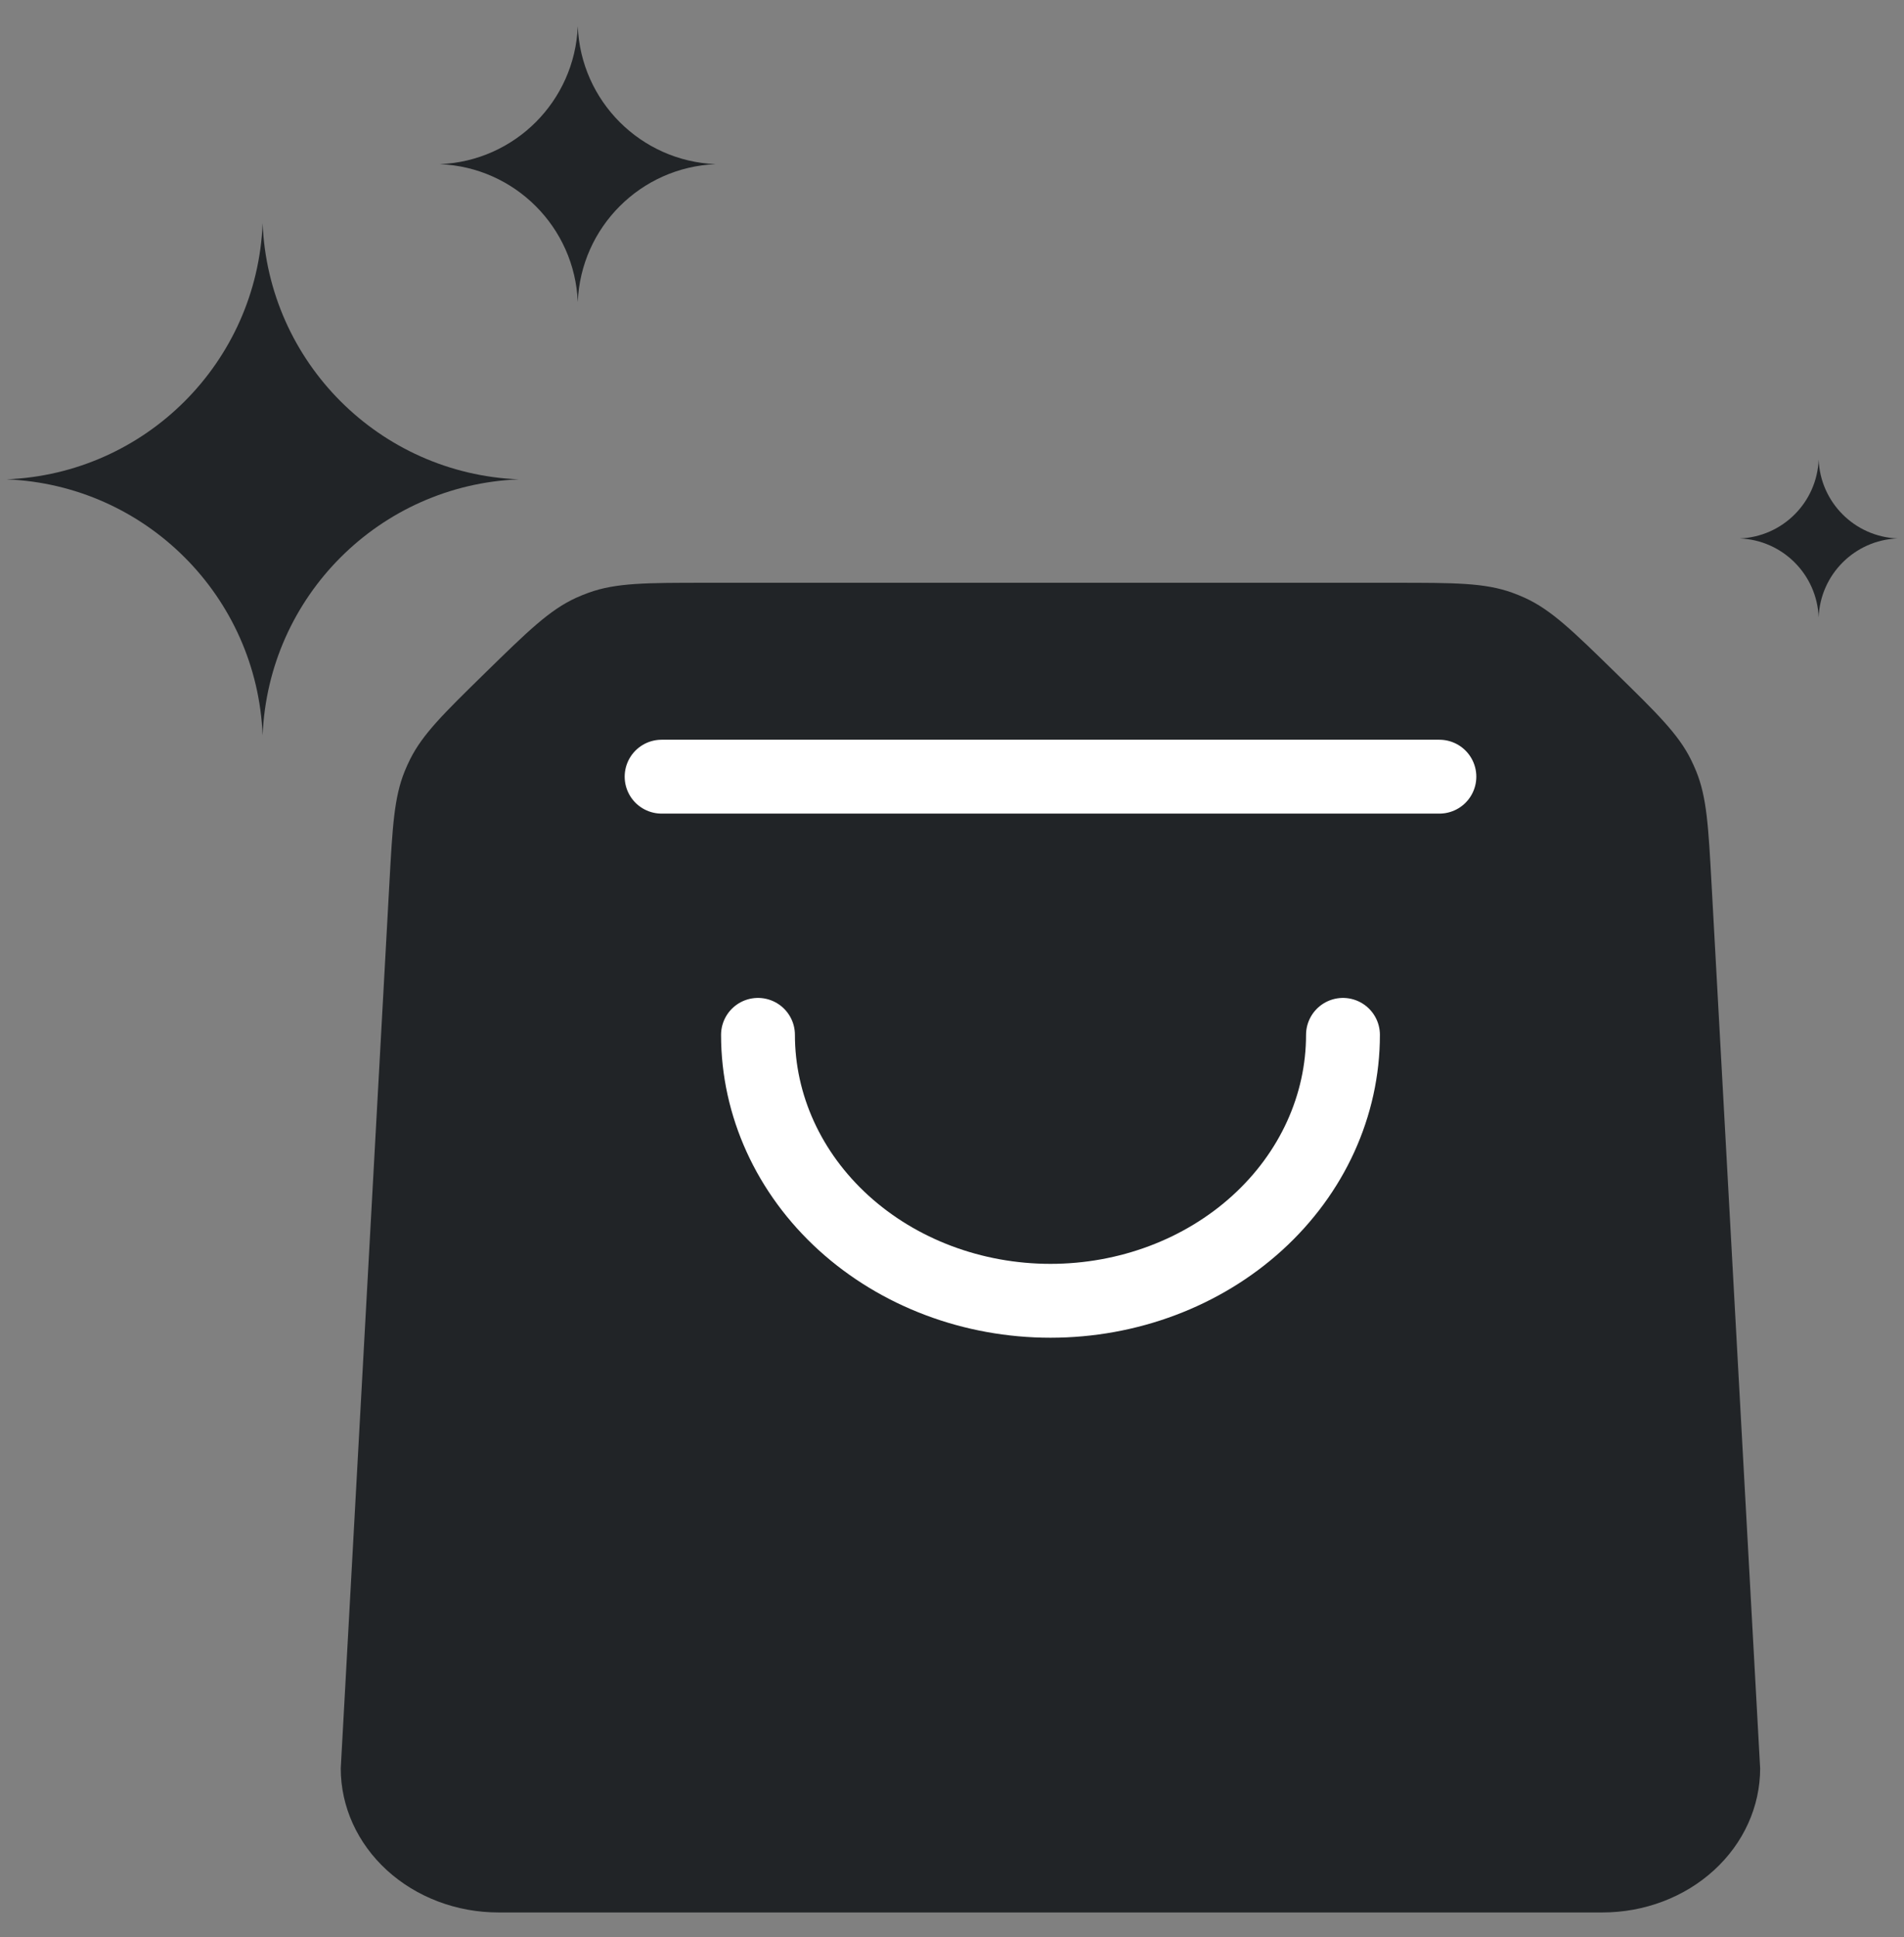 <svg width="58" height="59" viewBox="0 0 58 59" fill="none" xmlns="http://www.w3.org/2000/svg">
<rect x="0" y="0" width="58" height="59" fill="#808080" stroke="none"/>
<path d="M21.52 17.75C19.686 17.75 18.769 17.75 17.931 18.053C17.802 18.1 17.676 18.151 17.552 18.207C16.741 18.577 16.085 19.219 14.774 20.501C13.511 21.738 12.879 22.356 12.493 23.126C12.434 23.244 12.38 23.364 12.33 23.486C12.005 24.284 11.957 25.166 11.86 26.931L10.38 53.862C10.38 55.026 10.886 56.142 11.787 56.965C12.688 57.788 13.91 58.25 15.184 58.25H48.814C50.088 58.25 51.31 57.788 52.211 56.965C53.112 56.142 53.618 55.026 53.618 53.862L52.138 26.931C52.041 25.166 51.993 24.284 51.668 23.486C51.618 23.364 51.563 23.244 51.505 23.126C51.119 22.356 50.487 21.738 49.224 20.501C47.913 19.219 47.257 18.577 46.446 18.207C46.322 18.151 46.196 18.1 46.067 18.053C45.229 17.75 44.312 17.75 42.477 17.75H21.52Z" fill="#212427"/>
<path d="M40.91 31.52C40.91 33.669 39.971 35.729 38.3 37.248C36.63 38.767 34.363 39.62 32 39.62C29.637 39.62 27.371 38.767 25.7 37.248C24.029 35.729 23.09 33.669 23.09 31.52" stroke="white" stroke-width="2.25" stroke-linecap="round"/>
<path d="M20.154 23.656H43.847" stroke="white" stroke-width="2.25" stroke-linecap="round"/>
<path d="M55.4 14C55.453 15.303 56.497 16.347 57.8 16.4C56.497 16.453 55.453 17.497 55.4 18.8C55.347 17.497 54.303 16.453 53 16.4C54.303 16.347 55.347 15.303 55.4 14Z" fill="#212427"/>
<path d="M8 6.8C8.171 11.035 11.565 14.429 15.8 14.6C11.565 14.771 8.171 18.165 8 22.4C7.829 18.165 4.435 14.771 0.2 14.6C4.435 14.429 7.829 11.035 8 6.8Z" fill="#212427"/>
<path d="M17.6 0.8C17.692 3.08 19.52 4.908 21.8 5C19.52 5.092 17.692 6.92 17.6 9.2C17.508 6.92 15.68 5.092 13.4 5C15.68 4.908 17.508 3.08 17.6 0.8Z" fill="#212427"/>
</svg>
